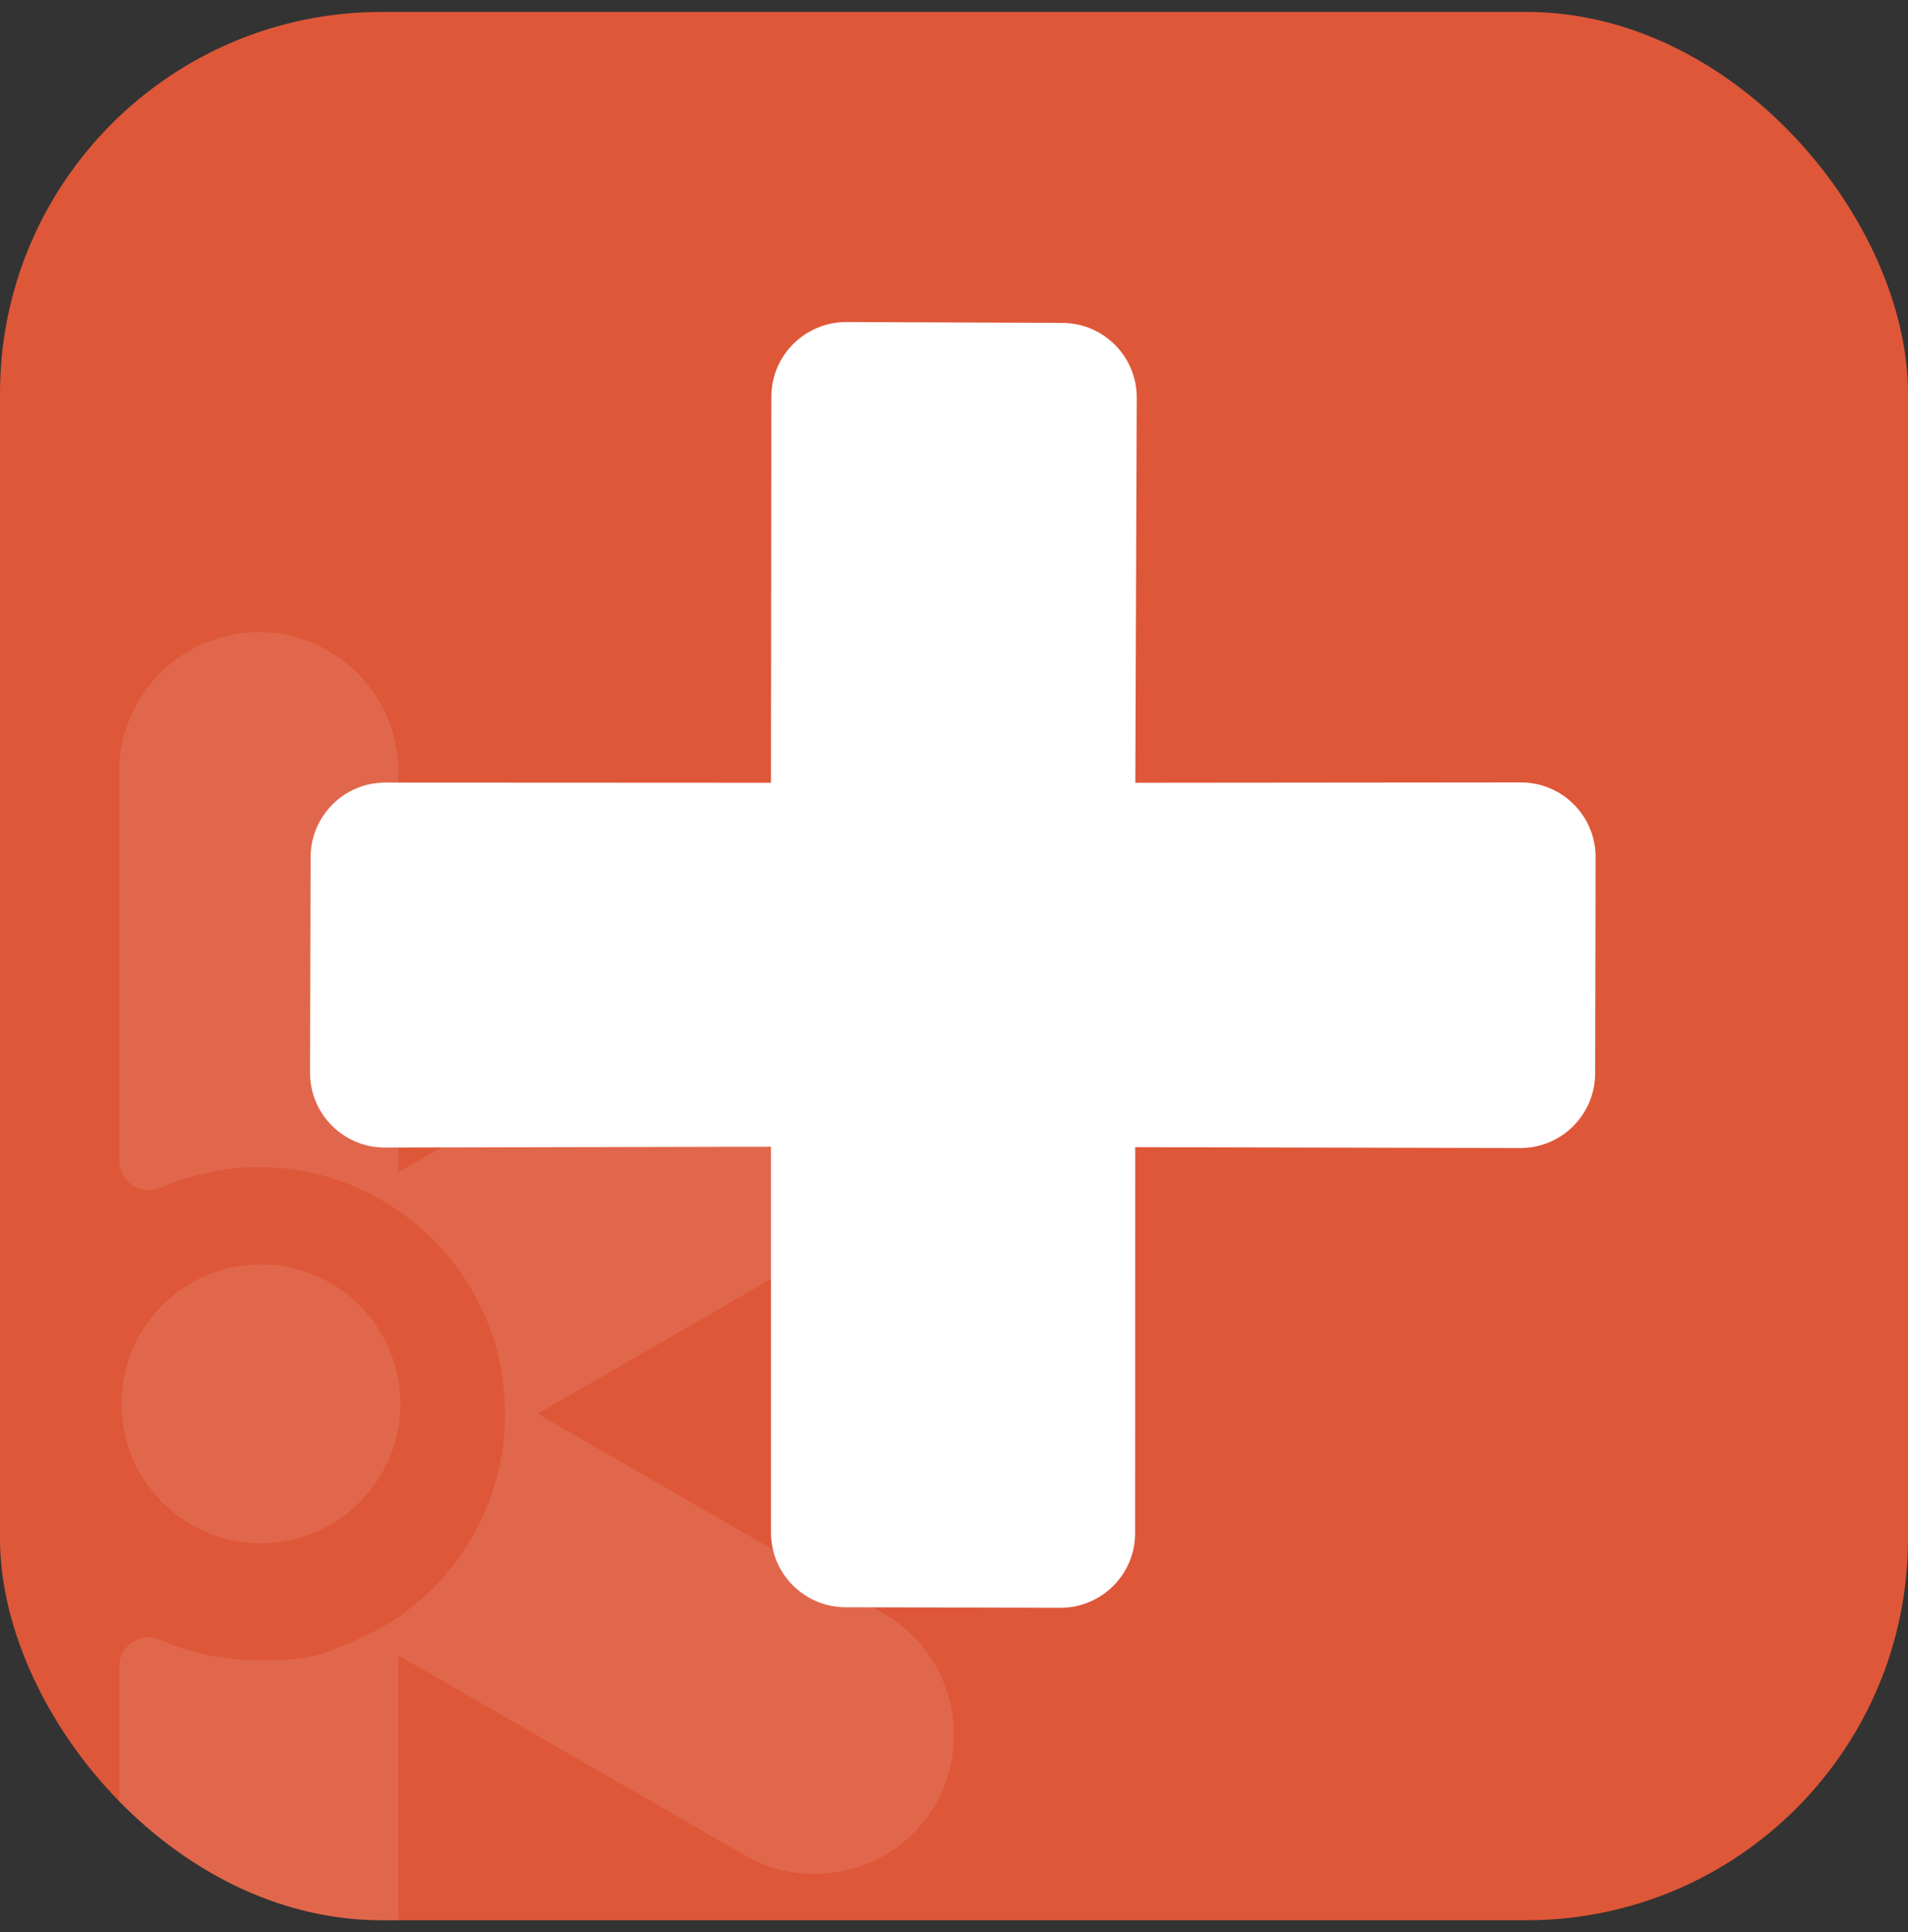 <svg width="80" height="81" viewBox="0 0 80 81" fill="none" xmlns="http://www.w3.org/2000/svg">
<rect x="0" y="0" width="80" height="81" fill="#333333" stroke="none"/>
<g clip-path="url(#clip0_587_2298)">
<rect y="0.5" width="80" height="80" rx="16" fill="#DE5738"/>
<g clip-path="url(#clip1_587_2298)">
<path fill-rule="evenodd" clip-rule="evenodd" d="M10.94 53.006C7.713 53.006 5.096 55.624 5.096 58.85C5.096 62.077 7.713 64.694 10.94 64.694C14.166 64.694 16.784 62.077 16.784 58.85C16.784 55.624 14.166 53.006 10.94 53.006Z" fill="white" fill-opacity="0.1"/>
<path fill-rule="evenodd" clip-rule="evenodd" d="M5 70.058V73.295V79.727V86.19C5 89.406 7.628 92.034 10.844 92.034C14.06 92.034 16.688 89.406 16.688 86.19V69.385L31.239 77.782C34.017 79.385 37.617 78.423 39.22 75.645C40.823 72.868 39.861 69.267 37.083 67.665L22.543 59.267L37.083 50.87C39.861 49.267 40.833 45.667 39.22 42.889C37.617 40.111 34.017 39.139 31.239 40.752L16.699 49.15V32.344C16.699 29.128 14.06 26.5 10.855 26.5C7.639 26.5 5 29.128 5 32.344V48.658C5 49.331 5.545 49.887 6.229 49.887C6.4 49.887 6.571 49.844 6.731 49.78C8.045 49.246 9.423 48.925 10.844 48.925C12.126 48.925 13.387 49.16 14.583 49.62L14.722 49.673V49.684C15.16 49.865 15.598 50.068 16.004 50.314C16.421 50.549 16.816 50.827 17.201 51.115H17.212L17.329 51.212C18.323 52.013 19.156 52.996 19.797 54.096C20.438 55.207 20.865 56.414 21.058 57.675L21.079 57.825V57.836C21.143 58.306 21.175 58.786 21.175 59.267C21.175 59.748 21.143 60.218 21.079 60.699V60.709L21.058 60.859C20.865 62.12 20.427 63.338 19.797 64.438C19.156 65.549 18.323 66.521 17.329 67.323L17.212 67.419H17.201C16.827 67.718 16.421 67.985 16.004 68.22C15.588 68.455 15.16 68.669 14.722 68.85L14.583 68.904C14.284 69.021 13.985 69.16 13.686 69.267C12.799 69.598 11.784 69.598 10.855 69.598C9.455 69.598 8.056 69.342 6.774 68.765C6.603 68.69 6.421 68.637 6.229 68.637C5.556 68.637 5.011 69.171 5 69.844L5 70.058Z" fill="white" fill-opacity="0.1"/>
</g>
<path fill-rule="evenodd" clip-rule="evenodd" d="M32.327 32.815L32.343 16.63C32.343 14.897 33.756 13.496 35.489 13.5L44.543 13.536C46.273 13.543 47.67 14.948 47.662 16.678L47.602 32.815L63.768 32.8C65.501 32.8 66.906 34.204 66.902 35.938L66.882 45C66.878 46.729 65.473 48.13 63.744 48.126L47.598 48.09L47.594 64.272C47.594 66.005 46.186 67.406 44.452 67.402L35.45 67.378C33.724 67.374 32.327 65.973 32.327 64.244V48.071L16.138 48.106C14.401 48.11 12.996 46.701 13 44.964C13.008 41.953 13.016 38.941 13.024 35.93C13.028 34.204 14.432 32.803 16.158 32.807C21.548 32.811 26.938 32.811 32.327 32.815Z" fill="white"/>
</g>
<defs>
<clipPath id="clip0_587_2298">
<rect y="0.5" width="80" height="80" rx="16" fill="white"/>
</clipPath>
<clipPath id="clip1_587_2298">
<rect width="35" height="65.523" fill="white" transform="translate(5 26.5)"/>
</clipPath>
</defs>
</svg>
